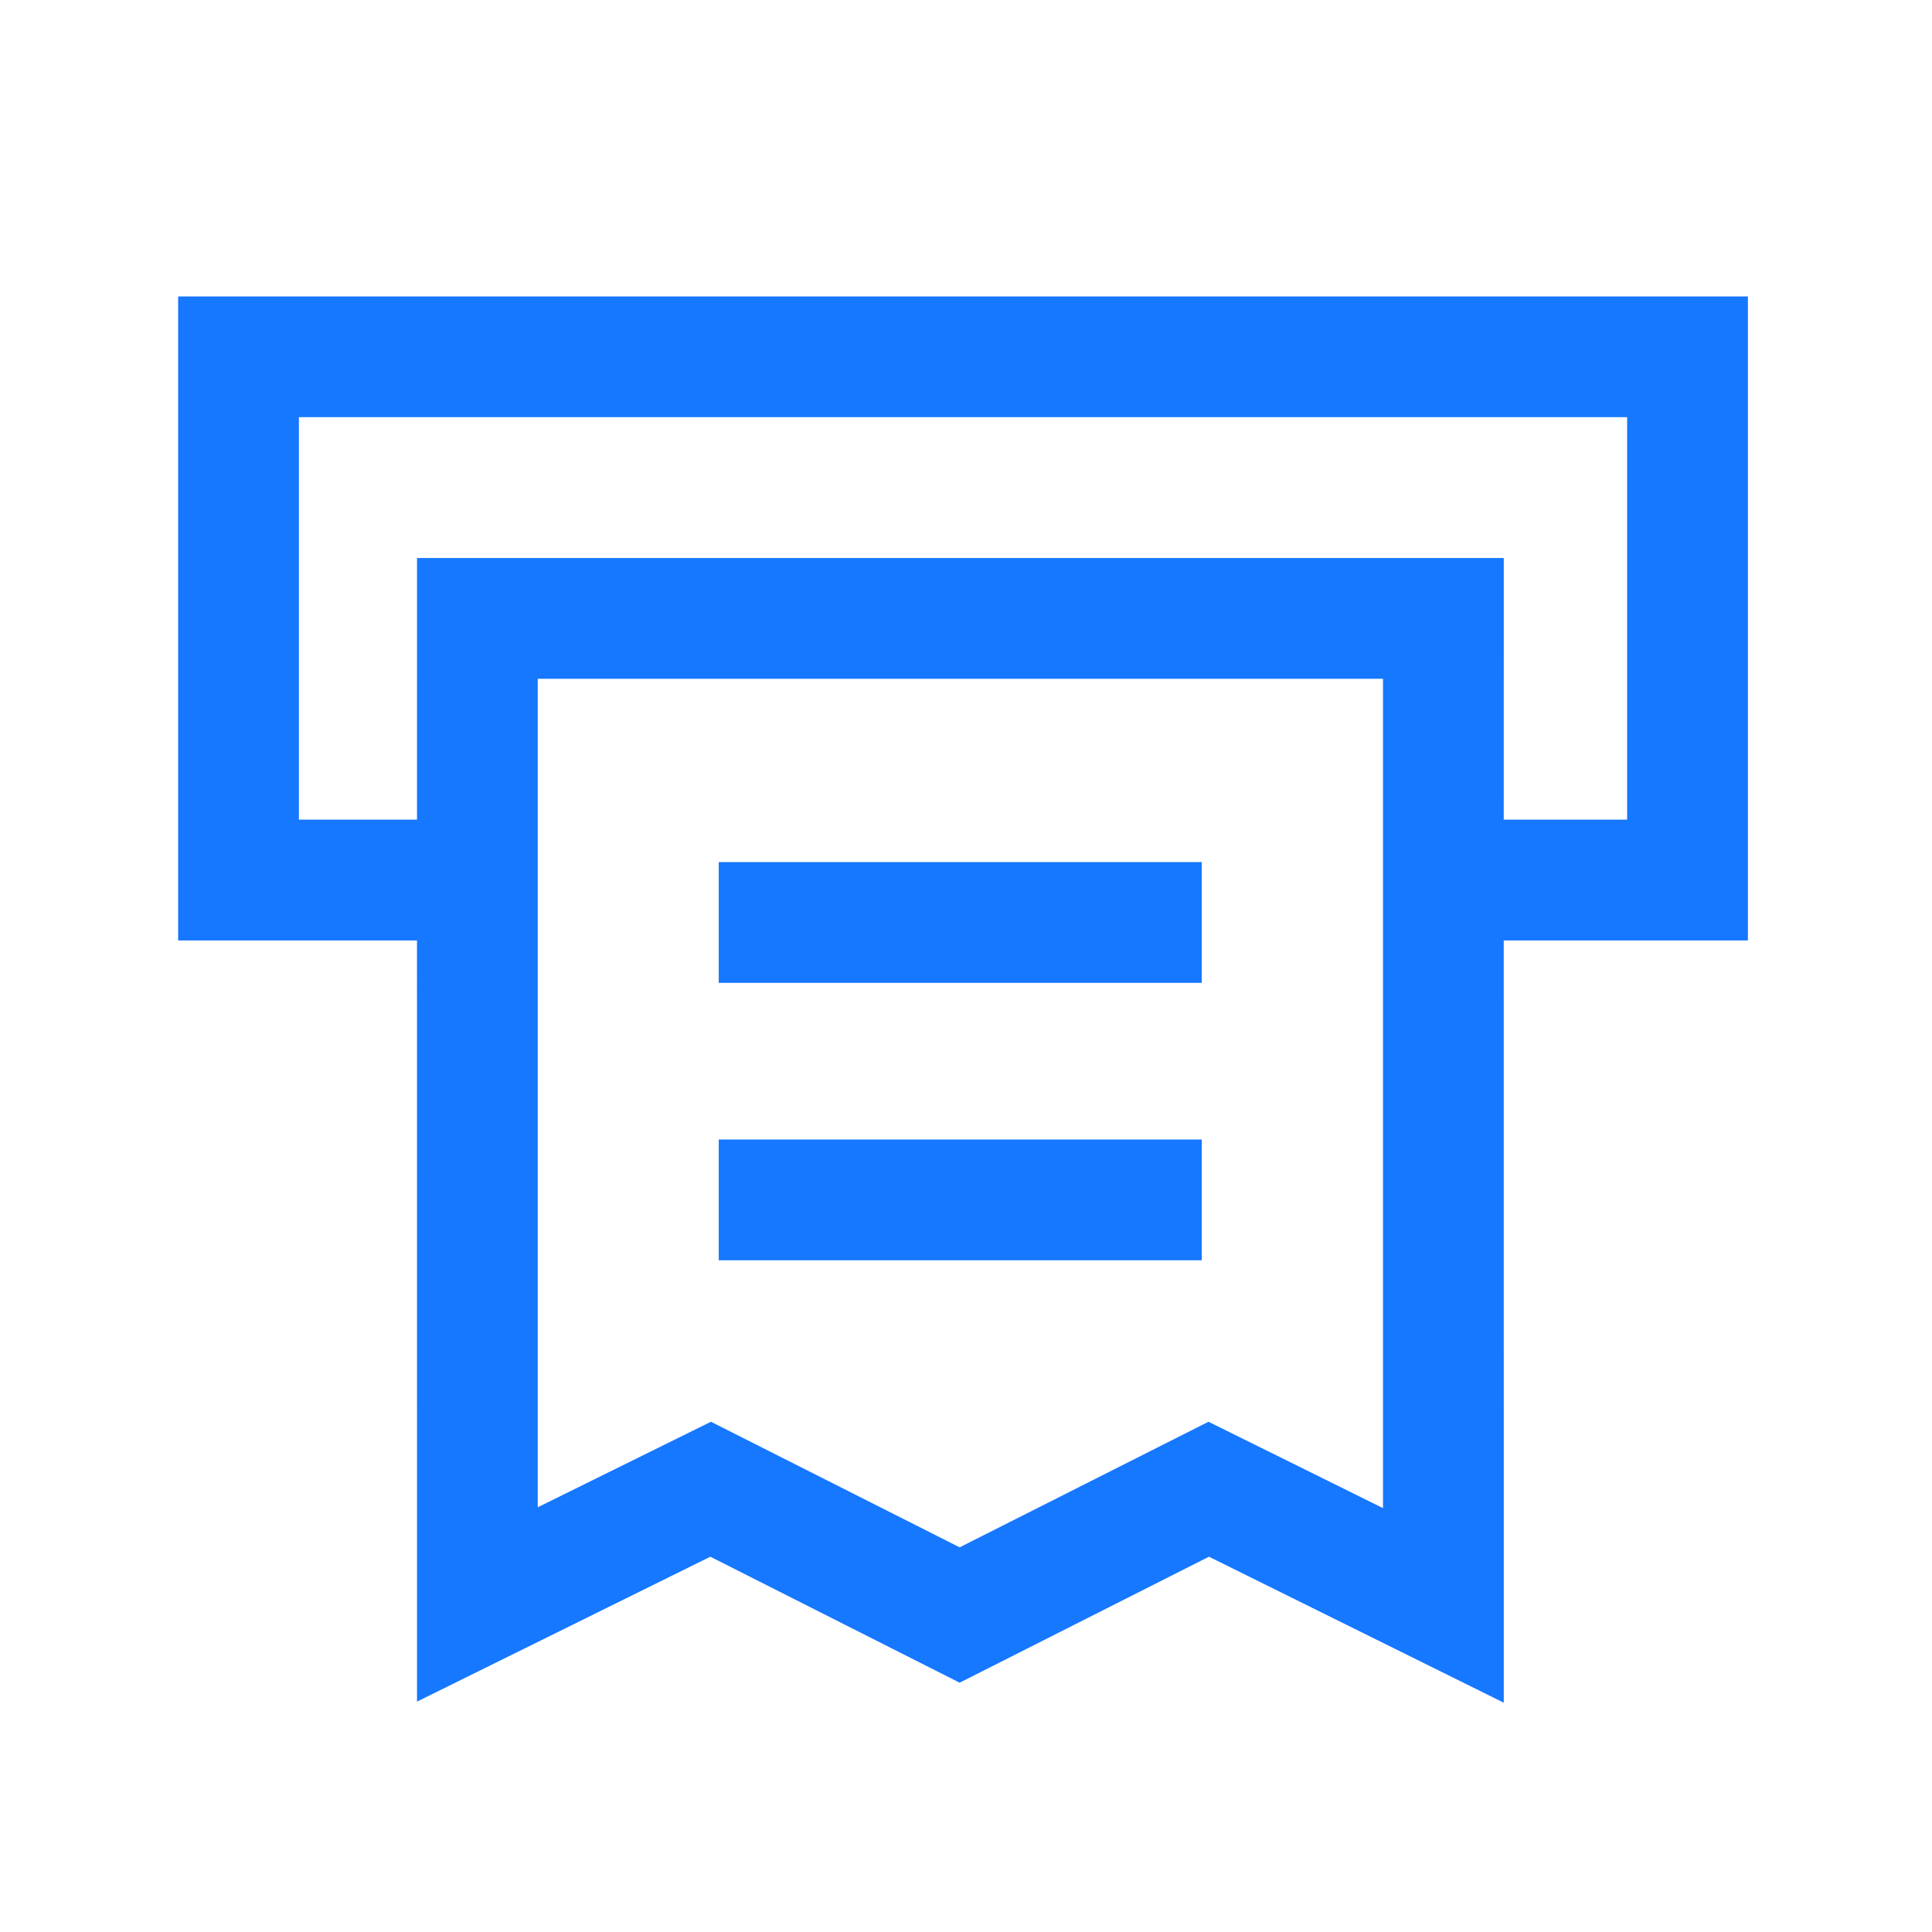 <?xml version="1.0" standalone="no"?><!DOCTYPE svg PUBLIC "-//W3C//DTD SVG 1.1//EN" "http://www.w3.org/Graphics/SVG/1.1/DTD/svg11.dtd"><svg t="1692516823631" class="icon" viewBox="0 0 1024 1024" version="1.1" xmlns="http://www.w3.org/2000/svg" p-id="3381" xmlns:xlink="http://www.w3.org/1999/xlink" width="200" height="200"><path d="M926.421 157.12v341.333H797.013l0.021 404.011-156.267-77.376-132.139 66.773-132.139-66.773-155.456 76.8-0.021-403.435H94.421v-341.333h832z m-193.408 202.645h-448v439.125l91.797-45.333 131.819 66.56 131.883-66.56 92.501 45.781V359.765z m-96.064 244.203v64h-256v-64h256z m0-147.051v64h-256v-64h256z m225.472-235.819h-704v213.333h62.592l0.021-138.667h576l-0.021 138.667h65.408v-213.333z" fill="#1677FF" p-id="3382"></path></svg>